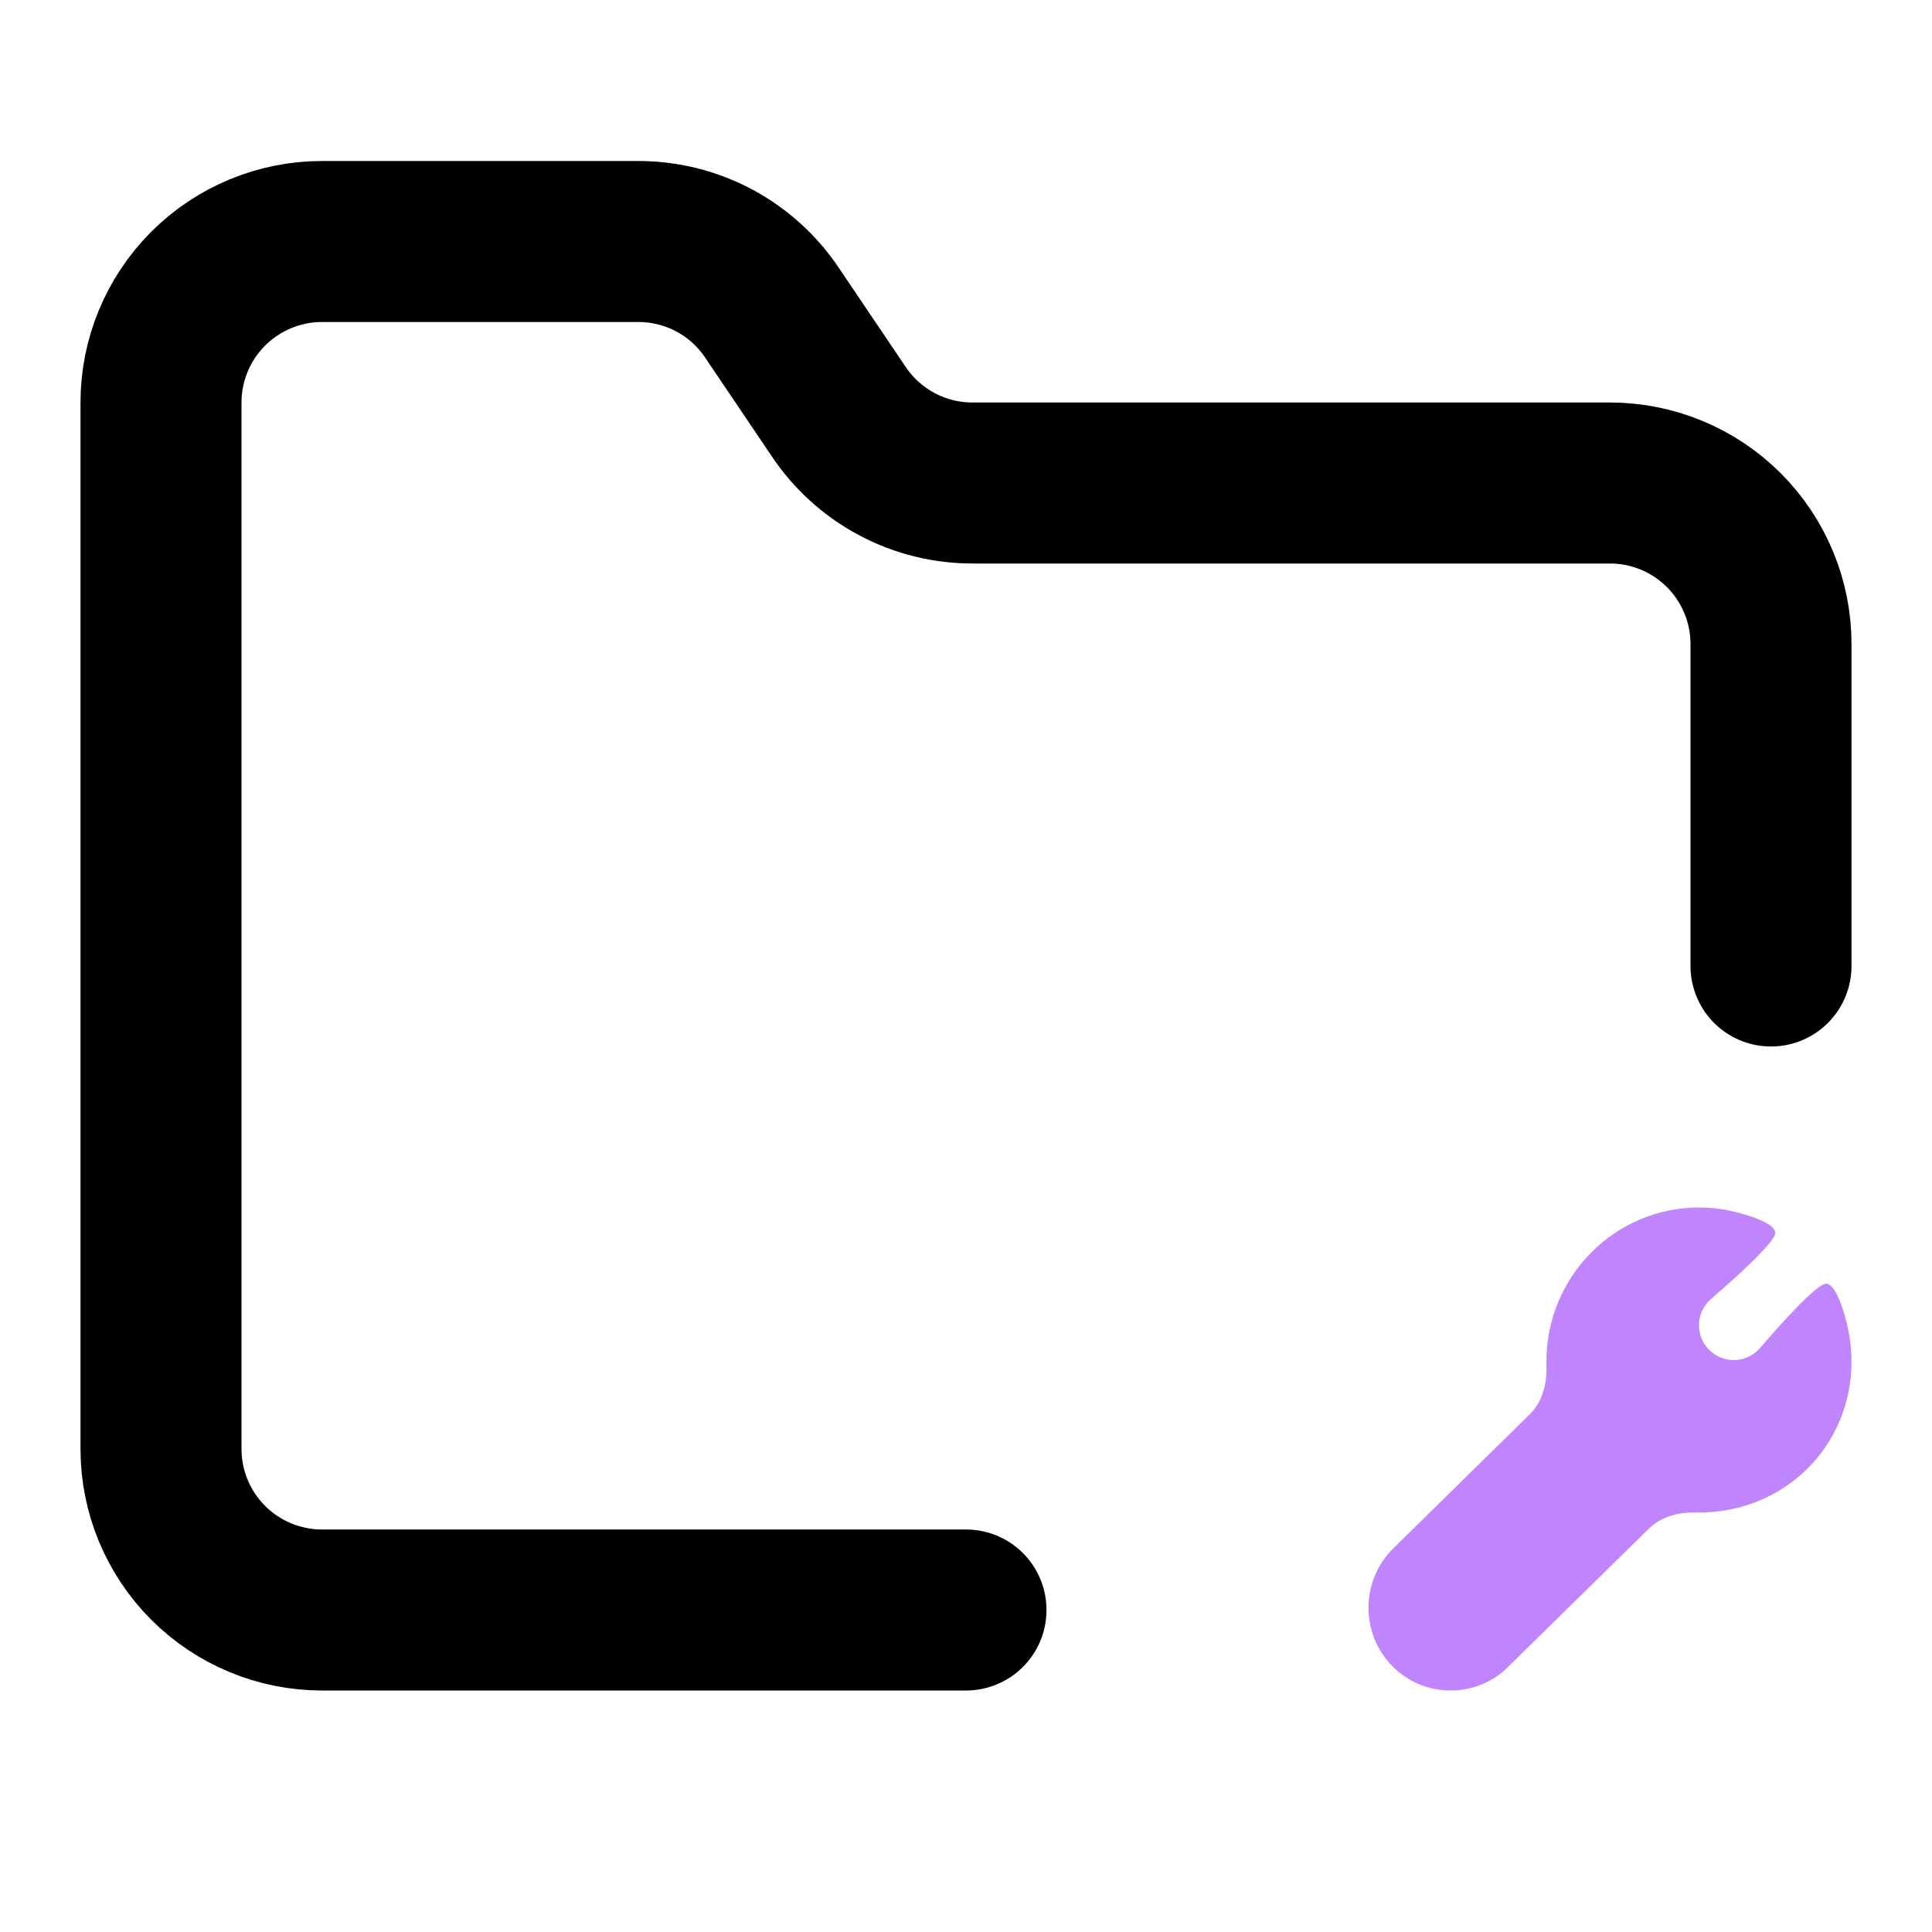 <svg width="24" height="24" viewBox="0 0 24 24" fill="none" xmlns="http://www.w3.org/2000/svg">
    <g clip-path="url(#clip0_104_334)">

        <path
            d="M12 20H4C3.47 20 2.961 19.789 2.586 19.414C2.211 19.039 2 18.53 2 18V5C2 4.47 2.211 3.961 2.586 3.586C2.961 3.211 3.47 3 4 3H7.93C8.261 3 8.587 3.082 8.879 3.239C9.17 3.396 9.418 3.623 9.6 3.9L10.41 5.1C10.594 5.379 10.845 5.608 11.14 5.765C11.435 5.923 11.765 6.003 12.1 6H20C20.53 6 21.039 6.211 21.414 6.586C21.789 6.961 22 7.47 22 8V12"
            stroke="currentColor" stroke-width="2" stroke-linecap="round" stroke-linejoin="round" />
        <path
            d="M22.959 16.516L22.958 16.513C22.953 16.485 22.838 15.947 22.684 15.947C22.566 15.947 22.093 16.479 21.863 16.746C21.781 16.841 21.663 16.895 21.537 16.895C21.299 16.895 21.105 16.701 21.105 16.463C21.105 16.337 21.159 16.219 21.254 16.137C21.521 15.907 22.053 15.434 22.053 15.316C22.053 15.161 21.507 15.043 21.485 15.039L21.483 15.038C21.36 15.013 21.233 15 21.105 15C20.06 15 19.21 15.858 19.21 16.912C19.21 16.93 19.211 16.947 19.211 16.964C19.218 17.186 19.162 17.413 19.003 17.569L17.297 19.245C16.901 19.646 16.901 20.298 17.297 20.698C17.489 20.893 17.746 21 18.02 21C18.294 21 18.551 20.893 18.74 20.701L20.479 18.993C20.623 18.852 20.825 18.788 21.026 18.789C21.053 18.789 21.079 18.789 21.105 18.789C22.168 18.789 23 17.965 23 16.912C23 16.78 22.986 16.646 22.959 16.516Z"
            fill="#C084FC" />
    </g>
    <defs>
        <clipPath id="clip0_104_334">
            <rect width="24" height="24" fill="white" />
        </clipPath>
    </defs>
</svg>